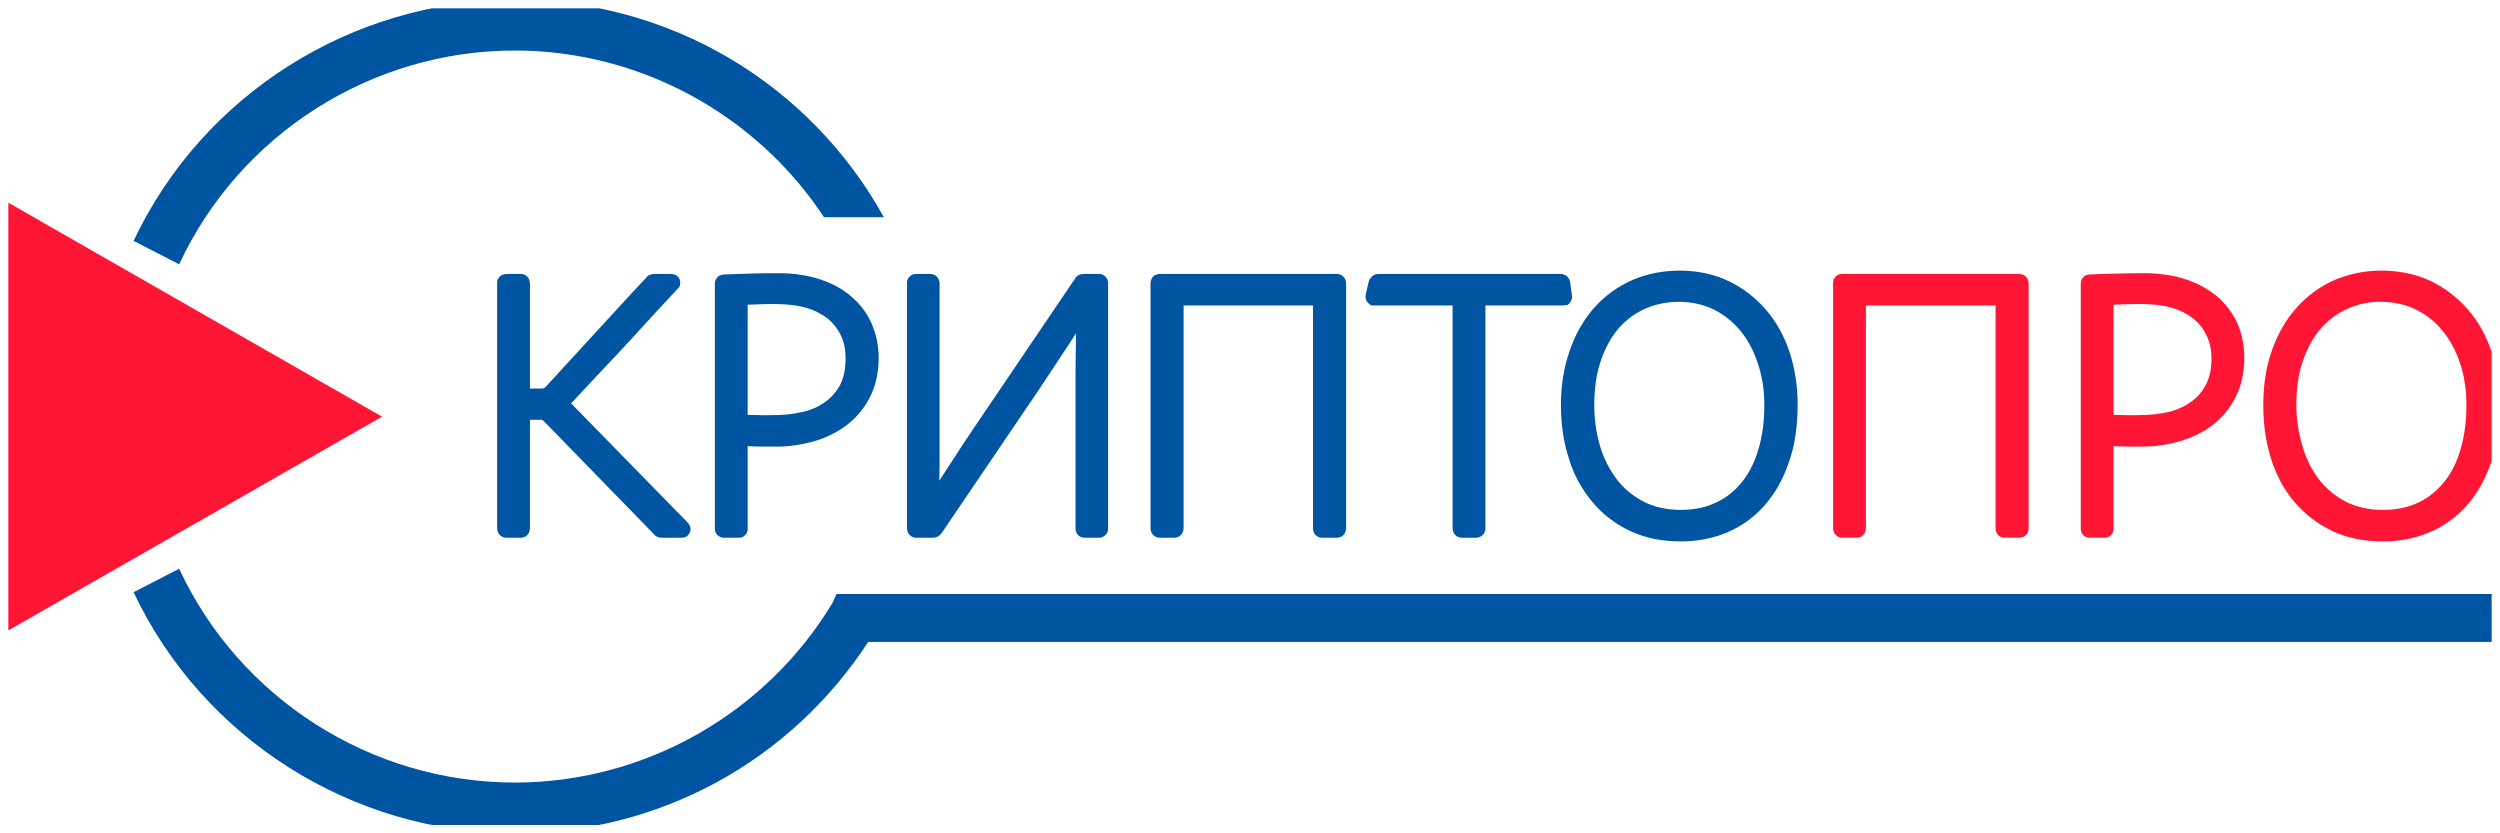 <svg width="96" height="32" viewBox="0 0 96 32" fill="none" xmlns="http://www.w3.org/2000/svg" xmlns:xlink="http://www.w3.org/1999/xlink">
	<desc>
			Created with Pixso.
	</desc>
	<defs>
		<clipPath id="clip25_130">
			<rect id="logo_cryptopro 1" rx="-0.32" width="95.36" height="31.36" transform="translate(0.32 0.32)" fill="white" fill-opacity="0"/>
		</clipPath>
	</defs>
	<rect id="logo_cryptopro 1" rx="-0.32" width="95.36" height="31.36" transform="translate(0.32 0.32)" fill="#FFFFFF" fill-opacity="0"/>
	<g clip-path="url(#clip25_130)">
		<path id="Vector" d="M0 7.6L0 24.39L14.67 16L0 7.6Z" fill="#FF1635" fill-opacity="1" fill-rule="nonzero"/>
		<path id="Vector" d="M21.93 15.49C22.2 15.21 22.48 14.9 22.79 14.57L23.89 13.4C24.27 12.99 24.64 12.59 25 12.19C25.36 11.8 25.7 11.43 26.01 11.1C26.06 11.06 26.09 11.01 26.11 10.96C26.12 10.9 26.13 10.84 26.11 10.78C26.09 10.65 25.97 10.52 25.77 10.52L25.12 10.52C25.06 10.52 24.99 10.54 24.94 10.56C24.88 10.59 24.83 10.63 24.8 10.68C24.5 10.99 24.19 11.33 23.86 11.69L21.84 13.89C21.51 14.25 21.22 14.57 20.96 14.85C20.91 14.89 20.88 14.91 20.88 14.91C20.83 14.92 20.79 14.92 20.74 14.92L20.35 14.92L20.35 10.89C20.35 10.68 20.2 10.52 20 10.52L19.44 10.52C19.4 10.52 19.35 10.53 19.31 10.55C19.26 10.56 19.22 10.59 19.19 10.62C19.16 10.65 19.13 10.69 19.11 10.74C19.09 10.78 19.09 10.83 19.09 10.88L19.09 20.27C19.09 20.49 19.24 20.65 19.46 20.65L20 20.65C20.2 20.65 20.35 20.49 20.35 20.28L20.35 16.12L20.71 16.12C20.77 16.12 20.81 16.12 20.82 16.12C20.83 16.13 20.85 16.15 20.9 16.19L25.07 20.47C25.14 20.56 25.22 20.62 25.31 20.64C25.36 20.64 25.4 20.65 25.45 20.65L26.18 20.65C26.25 20.65 26.33 20.63 26.39 20.58C26.45 20.53 26.49 20.46 26.51 20.39C26.52 20.33 26.52 20.27 26.5 20.22C26.48 20.16 26.45 20.11 26.41 20.07L21.93 15.49L21.93 15.49Z" fill="#0055A2" fill-opacity="1" fill-rule="nonzero"/>
		<path id="Vector" d="M32.74 11.43C32.42 11.14 32.01 10.9 31.53 10.74C31.05 10.58 30.5 10.49 29.9 10.49C29.2 10.49 28.5 10.51 27.81 10.54C27.6 10.54 27.45 10.69 27.45 10.9L27.45 20.3C27.45 20.5 27.6 20.65 27.81 20.65L28.36 20.65C28.41 20.65 28.45 20.64 28.5 20.63C28.54 20.61 28.58 20.58 28.61 20.55C28.65 20.52 28.67 20.48 28.69 20.43C28.71 20.39 28.72 20.34 28.71 20.3L28.71 17.13C28.77 17.13 28.83 17.14 28.89 17.14C29.07 17.15 29.35 17.15 29.72 17.15C30.23 17.16 30.74 17.09 31.24 16.95C31.7 16.82 32.14 16.61 32.52 16.32C32.9 16.03 33.2 15.66 33.41 15.24C33.63 14.81 33.74 14.31 33.74 13.74C33.74 13.29 33.65 12.86 33.49 12.47C33.32 12.07 33.07 11.72 32.74 11.43ZM32.47 13.77C32.47 14.17 32.4 14.51 32.26 14.78C32.12 15.04 31.92 15.27 31.68 15.44C31.43 15.62 31.14 15.75 30.81 15.82C30.47 15.9 30.1 15.94 29.72 15.94C29.39 15.95 29.05 15.94 28.71 15.93L28.71 11.7C28.81 11.7 28.91 11.69 29.03 11.69C29.54 11.67 30.32 11.64 30.93 11.81C31.25 11.9 31.52 12.04 31.75 12.21C31.97 12.38 32.15 12.6 32.28 12.86C32.41 13.11 32.47 13.42 32.47 13.77Z" fill="#0055A2" fill-opacity="1" fill-rule="nonzero"/>
		<path id="Vector" d="M42.21 10.52L41.61 10.52C41.46 10.52 41.32 10.6 41.28 10.7L37.44 16.37C37.25 16.66 37.05 16.95 36.86 17.24C36.67 17.54 36.48 17.82 36.31 18.09L36.07 18.46C36.07 18.27 36.08 18.07 36.08 17.87L36.08 10.88C36.08 10.83 36.07 10.78 36.05 10.74C36.03 10.69 36.01 10.65 35.97 10.62C35.94 10.59 35.9 10.56 35.86 10.55C35.81 10.53 35.77 10.52 35.72 10.52L35.17 10.52C35.12 10.52 35.08 10.53 35.03 10.55C34.99 10.57 34.95 10.59 34.92 10.63C34.89 10.66 34.86 10.7 34.85 10.74C34.83 10.78 34.82 10.83 34.83 10.88L34.83 20.28C34.83 20.49 34.98 20.65 35.18 20.65L35.82 20.65C35.95 20.65 36.07 20.59 36.16 20.47L39.93 14.91L41.08 13.17C41.16 13.05 41.24 12.92 41.32 12.8C41.31 13.37 41.3 13.94 41.3 14.51L41.3 20.29C41.3 20.5 41.45 20.65 41.66 20.65L42.21 20.65C42.25 20.65 42.3 20.64 42.34 20.62C42.38 20.6 42.42 20.58 42.45 20.54C42.49 20.51 42.51 20.47 42.53 20.43C42.54 20.39 42.55 20.34 42.55 20.29L42.55 10.88C42.55 10.68 42.4 10.52 42.21 10.52L42.21 10.52Z" fill="#0055A2" fill-opacity="1" fill-rule="nonzero"/>
		<path id="Vector" d="M51.33 10.52L44.54 10.52C44.49 10.52 44.44 10.53 44.4 10.55C44.35 10.56 44.31 10.59 44.28 10.62C44.25 10.65 44.22 10.69 44.21 10.74C44.19 10.78 44.18 10.83 44.18 10.88L44.18 20.28C44.18 20.49 44.33 20.65 44.54 20.65L45.09 20.65C45.29 20.65 45.45 20.49 45.45 20.28L45.45 11.73L50.42 11.73L50.42 20.29C50.42 20.5 50.57 20.65 50.78 20.65L51.33 20.65C51.38 20.65 51.42 20.64 51.47 20.62C51.51 20.61 51.55 20.58 51.58 20.55C51.62 20.52 51.64 20.48 51.66 20.43C51.68 20.39 51.69 20.34 51.69 20.29L51.69 10.89C51.69 10.68 51.54 10.52 51.33 10.52ZM60.2 11.71L60.29 11.62C60.32 11.58 60.34 11.53 60.36 11.48C60.37 11.43 60.37 11.37 60.36 11.32L60.29 10.82C60.27 10.73 60.23 10.66 60.16 10.6C60.09 10.55 60.01 10.52 59.92 10.52L52.93 10.52C52.77 10.52 52.63 10.62 52.56 10.81L52.44 11.32C52.43 11.37 52.43 11.42 52.45 11.48C52.46 11.53 52.48 11.57 52.52 11.62L52.65 11.73L55.78 11.73L55.78 20.28C55.78 20.49 55.93 20.65 56.15 20.65L56.67 20.65C56.89 20.65 57.04 20.49 57.04 20.28L57.04 11.73L60.02 11.73L60.2 11.71ZM68.72 13.52C68.51 12.89 68.2 12.34 67.81 11.89C67.41 11.43 66.92 11.05 66.37 10.79C65.31 10.28 63.85 10.25 62.69 10.75C62.14 10.99 61.64 11.35 61.24 11.79C60.84 12.24 60.51 12.79 60.29 13.43C60.06 14.06 59.94 14.78 59.94 15.56C59.94 16.3 60.04 16.99 60.25 17.62C60.43 18.23 60.74 18.79 61.15 19.28C61.54 19.75 62.04 20.13 62.6 20.39C63.17 20.66 63.82 20.79 64.54 20.79C65.16 20.79 65.76 20.68 66.31 20.45C66.86 20.22 67.36 19.86 67.75 19.42C68.15 18.97 68.47 18.41 68.69 17.76C68.92 17.12 69.03 16.37 69.03 15.53C69.03 14.85 68.93 14.17 68.72 13.52ZM67.75 15.55C67.75 16.16 67.68 16.73 67.53 17.23C67.39 17.73 67.17 18.16 66.9 18.5C66.63 18.84 66.29 19.12 65.89 19.3C65.5 19.49 65.04 19.58 64.54 19.58C64 19.58 63.51 19.47 63.11 19.26C62.71 19.05 62.35 18.76 62.08 18.4C61.79 18.01 61.57 17.58 61.44 17.12C61.29 16.61 61.22 16.08 61.22 15.55C61.22 14.89 61.31 14.3 61.49 13.8C61.66 13.31 61.9 12.9 62.19 12.57C62.48 12.25 62.83 12 63.21 11.84C63.61 11.67 64.03 11.59 64.46 11.59C64.95 11.59 65.4 11.69 65.8 11.88C66.2 12.08 66.55 12.36 66.83 12.7C67.13 13.07 67.36 13.5 67.5 13.96C67.67 14.44 67.75 14.98 67.75 15.55Z" fill="#0055A2" fill-opacity="1" fill-rule="nonzero"/>
		<path id="Vector" d="M77.54 10.52L70.75 10.52C70.7 10.52 70.65 10.53 70.61 10.54C70.56 10.56 70.52 10.59 70.49 10.62C70.46 10.65 70.43 10.69 70.41 10.74C70.4 10.78 70.39 10.83 70.39 10.87L70.39 20.28C70.39 20.49 70.54 20.65 70.75 20.65L71.3 20.65C71.5 20.65 71.65 20.49 71.65 20.28L71.65 11.73L76.63 11.73L76.63 20.29C76.63 20.5 76.78 20.65 76.99 20.65L77.54 20.65C77.58 20.65 77.63 20.64 77.68 20.62C77.72 20.61 77.76 20.58 77.79 20.55C77.83 20.52 77.85 20.48 77.87 20.43C77.89 20.39 77.9 20.34 77.9 20.29L77.9 10.89C77.9 10.68 77.75 10.52 77.54 10.52ZM85.19 11.43C84.86 11.14 84.45 10.9 83.97 10.74C83.5 10.58 82.95 10.49 82.34 10.49C81.9 10.49 81.48 10.5 81.1 10.51C80.71 10.52 80.42 10.53 80.25 10.54C80.05 10.54 79.9 10.69 79.9 10.9L79.9 20.3C79.9 20.5 80.05 20.65 80.25 20.65L80.8 20.65C80.85 20.65 80.9 20.64 80.94 20.63C80.99 20.61 81.03 20.58 81.06 20.55C81.09 20.52 81.12 20.48 81.14 20.43C81.15 20.39 81.16 20.34 81.16 20.3L81.16 17.13C81.22 17.13 81.27 17.14 81.33 17.14C81.52 17.15 81.79 17.15 82.17 17.15C82.68 17.16 83.19 17.09 83.68 16.95C84.15 16.82 84.58 16.61 84.97 16.32C85.34 16.03 85.65 15.66 85.85 15.24C86.07 14.81 86.18 14.31 86.18 13.74C86.18 13.29 86.1 12.86 85.94 12.47C85.77 12.07 85.51 11.72 85.19 11.43ZM84.92 13.77C84.92 14.17 84.85 14.51 84.7 14.78C84.56 15.05 84.37 15.27 84.12 15.44C83.87 15.62 83.58 15.75 83.26 15.82C82.92 15.9 82.55 15.94 82.17 15.94C81.83 15.95 81.5 15.94 81.16 15.93L81.16 11.7C81.25 11.7 81.36 11.69 81.48 11.69C81.99 11.67 82.77 11.64 83.38 11.81C83.69 11.9 83.97 12.04 84.19 12.21C84.42 12.38 84.59 12.6 84.72 12.86C84.85 13.11 84.92 13.42 84.92 13.77ZM95.68 13.52C95.47 12.89 95.17 12.34 94.77 11.89C94.37 11.43 93.88 11.05 93.34 10.79C92.78 10.53 92.14 10.39 91.44 10.39C90.83 10.39 90.22 10.51 89.65 10.75C89.1 10.99 88.61 11.35 88.21 11.79C87.8 12.24 87.48 12.79 87.25 13.43C87.02 14.06 86.91 14.78 86.91 15.56C86.91 16.3 87.01 16.99 87.21 17.62C87.41 18.26 87.72 18.82 88.11 19.28C88.51 19.75 89.01 20.13 89.56 20.39C90.13 20.66 90.79 20.79 91.5 20.79C92.13 20.79 92.72 20.68 93.27 20.45C93.83 20.22 94.32 19.86 94.72 19.42C95.12 18.97 95.43 18.41 95.66 17.76C95.88 17.11 95.99 16.37 95.99 15.53C96 14.85 95.89 14.17 95.68 13.52ZM94.71 15.55C94.71 16.16 94.64 16.73 94.49 17.23C94.35 17.73 94.14 18.16 93.86 18.5C93.59 18.84 93.25 19.12 92.86 19.3C92.46 19.49 92.01 19.58 91.5 19.58C90.96 19.58 90.48 19.47 90.07 19.26C89.67 19.05 89.32 18.76 89.04 18.4C88.75 18.01 88.54 17.58 88.41 17.12C88.26 16.61 88.18 16.08 88.18 15.55C88.18 14.88 88.27 14.3 88.45 13.8C88.63 13.31 88.86 12.9 89.16 12.57C89.44 12.26 89.79 12.01 90.18 11.84C90.57 11.67 91 11.58 91.43 11.59C91.91 11.59 92.36 11.69 92.76 11.88C93.16 12.08 93.51 12.35 93.79 12.7C94.08 13.05 94.31 13.47 94.47 13.96C94.63 14.44 94.71 14.98 94.71 15.55Z" fill="#FF1635" fill-opacity="1" fill-rule="nonzero"/>
		<path id="Vector" d="M32.12 22.81L31.98 23.13C29.42 27.4 24.76 30.05 19.77 30.05C14.26 30.05 9.2 26.83 6.88 21.84L5.13 22.74C7.78 28.36 13.53 32 19.77 32C25.29 32 30.34 29.25 33.34 24.65L95.99 24.65L95.99 22.81L32.12 22.81ZM31.64 8.34L33.94 8.34C32.54 5.81 30.49 3.7 28 2.23C25.5 0.76 22.66 -0.01 19.77 0C13.53 0 7.78 3.63 5.13 9.25L6.88 10.15C9.2 5.16 14.26 1.94 19.77 1.94C24.55 1.94 29.03 4.38 31.64 8.34L31.64 8.34Z" fill="#0055A2" fill-opacity="1" fill-rule="nonzero"/>
	</g>
</svg>
